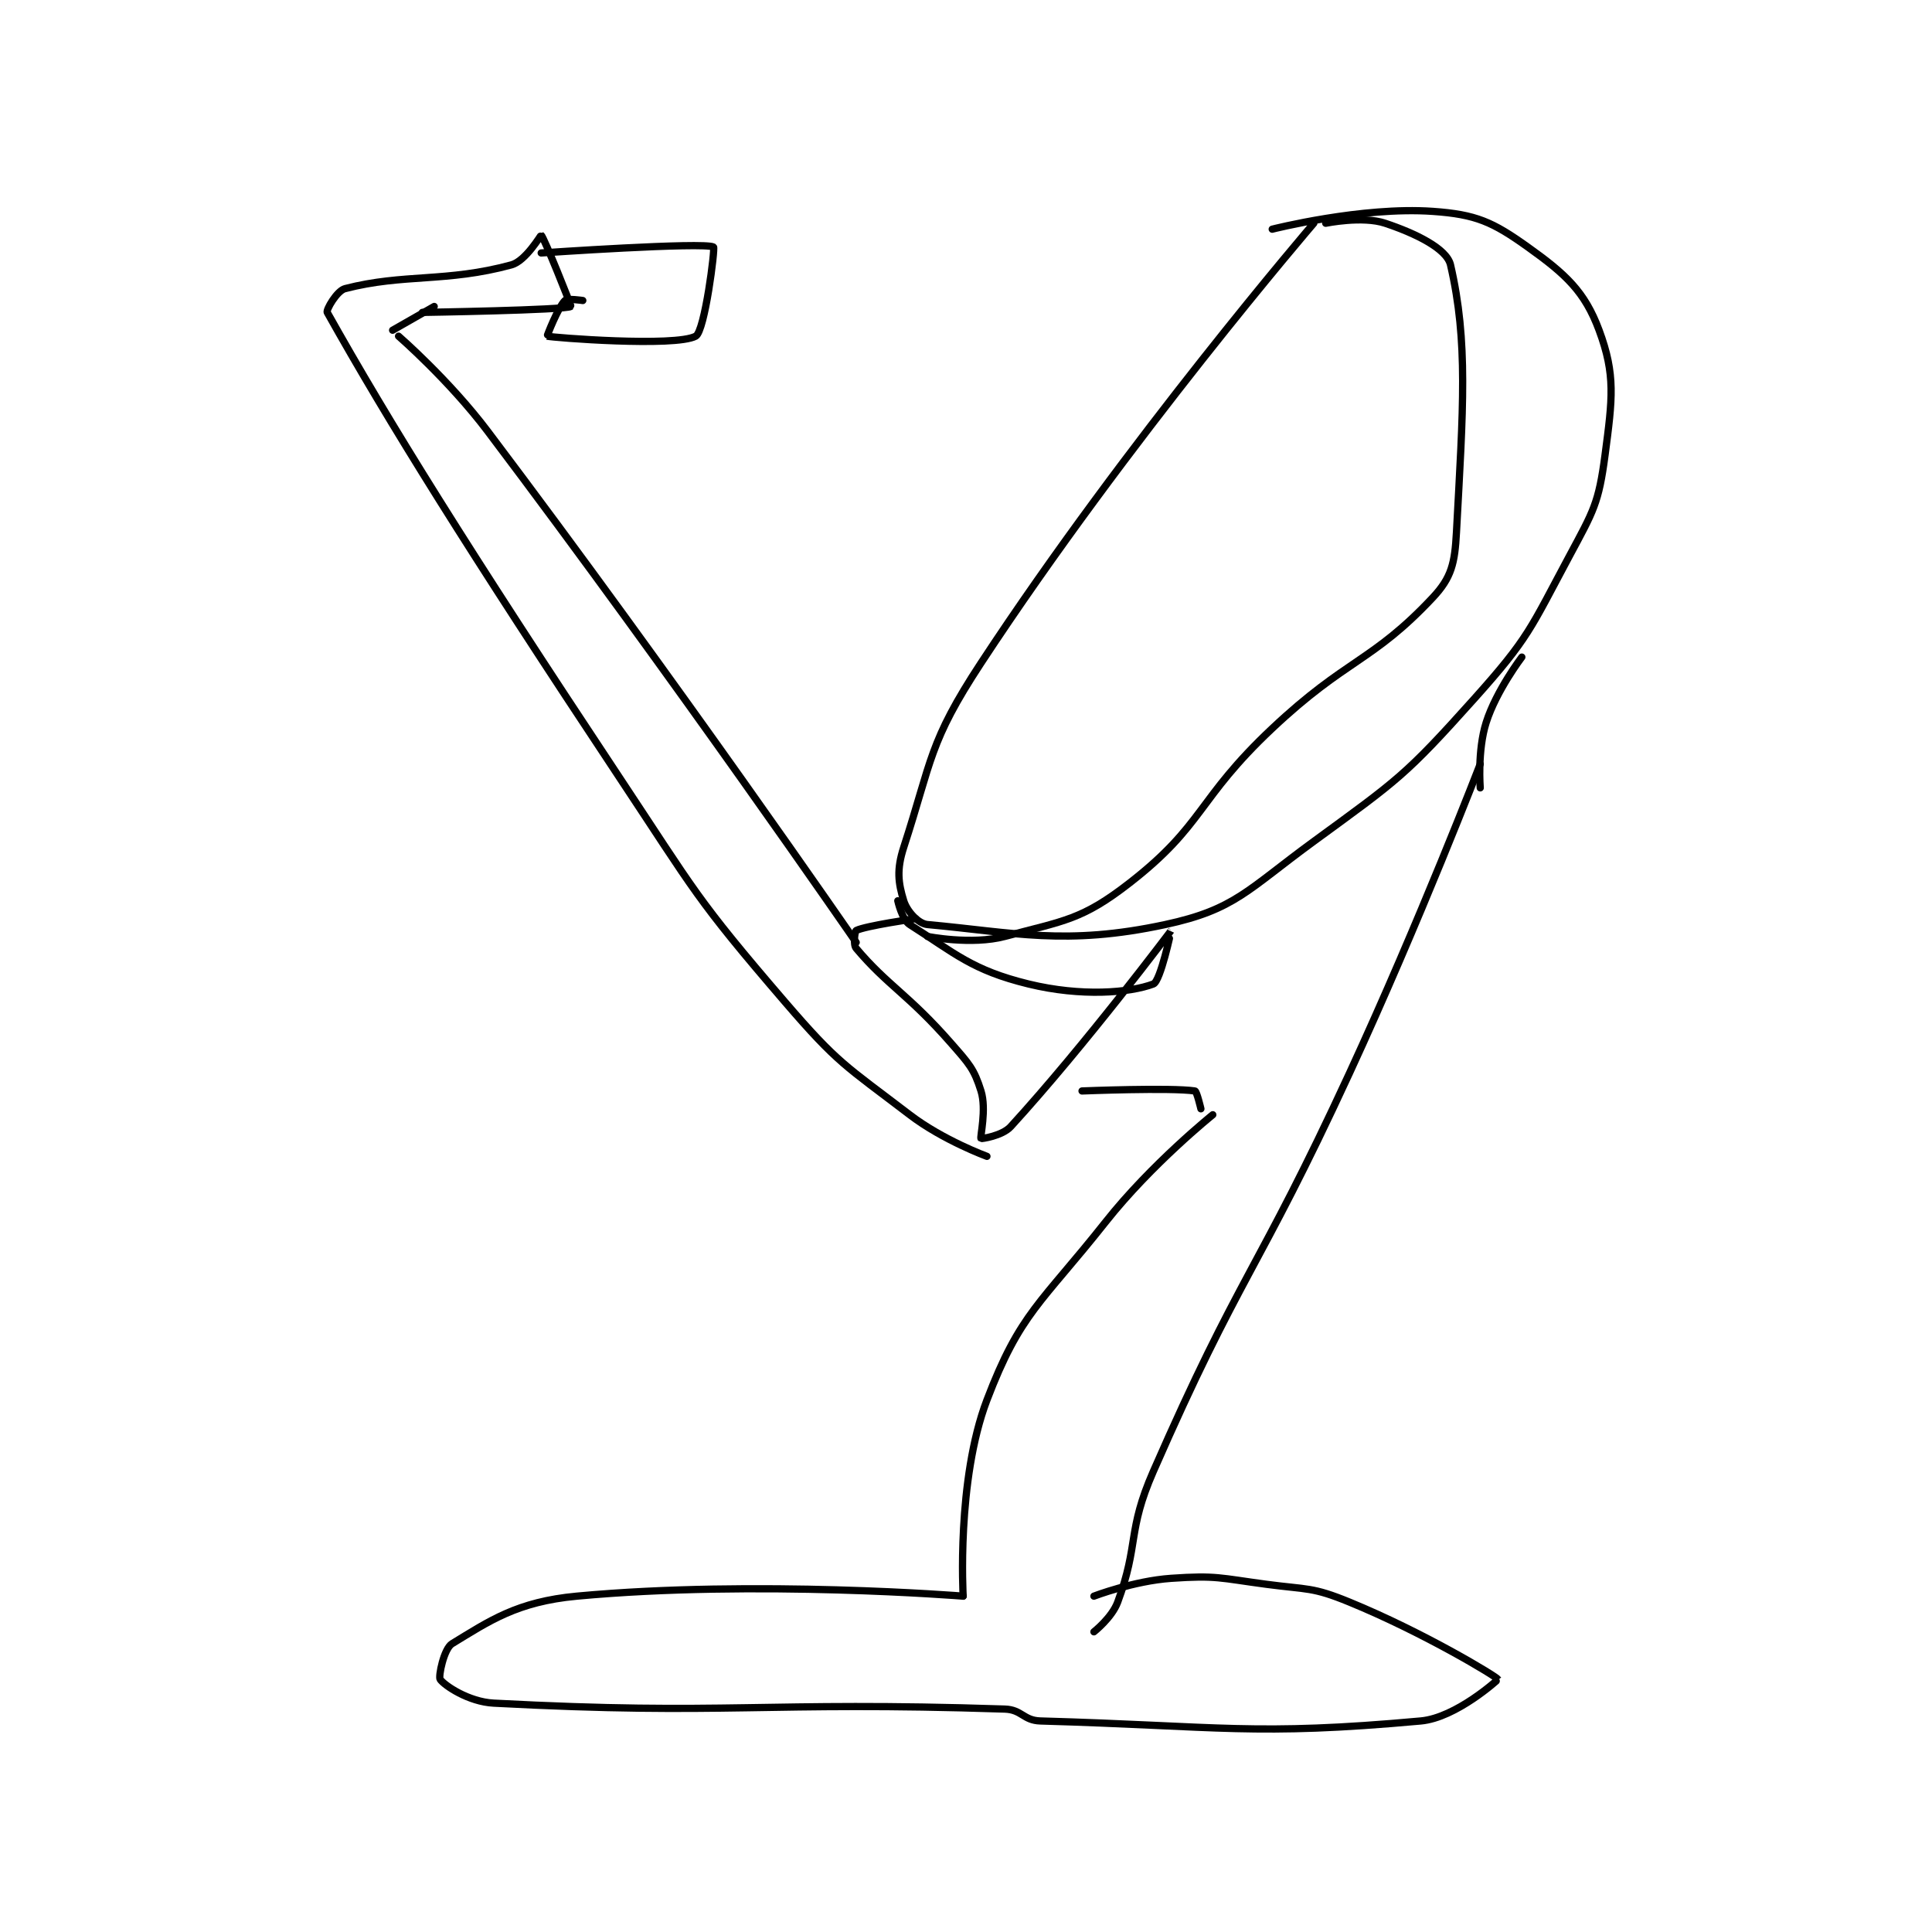 <?xml version="1.0" encoding="utf-8"?>
<!DOCTYPE svg PUBLIC "-//W3C//DTD SVG 1.1//EN" "http://www.w3.org/Graphics/SVG/1.1/DTD/svg11.dtd">
<svg viewBox="0 0 800 800" preserveAspectRatio="xMinYMin meet" xmlns="http://www.w3.org/2000/svg" version="1.1">
<g fill="none" stroke="black" stroke-linecap="round" stroke-linejoin="round" stroke-width="1.219">
<g transform="translate(135.499,87.52) scale(2.461) translate(-136,-96.417)">
<path id="0" d="M302 98.417 C302 98.417 270.637 134.925 246 172.417 C237.207 185.797 237.782 188.702 233 203.417 C231.778 207.176 232.078 209.422 233 212.417 C233.536 214.157 235.423 216.273 237 216.417 C251.452 217.731 260.246 220.025 277 216.417 C288.734 213.889 290.783 210.614 302 202.417 C316.181 192.054 317.413 191.351 329 178.417 C338.217 168.127 338.419 166.681 345 154.417 C349.083 146.807 349.933 145.526 351 137.417 C352.252 127.904 352.792 123.933 350 116.417 C347.589 109.925 344.408 106.994 338 102.417 C332.091 98.196 329.31 96.927 322 96.417 C310.072 95.585 295 99.417 295 99.417 "/>
<path id="1" d="M232 212.417 C232 212.417 232.69 215.583 234 216.417 C241.6 221.253 244.499 224.099 254 226.417 C262.892 228.585 271.013 227.912 275 226.417 C276.21 225.963 278.003 217.413 278 217.417 C277.984 217.433 263.63 236.603 251 250.417 C249.561 251.99 246.053 252.48 246 252.417 C245.806 252.184 246.972 247.528 246 244.417 C244.838 240.698 243.988 239.832 241 236.417 C233.756 228.137 230.29 226.698 225 220.417 C224.462 219.777 224.785 217.524 225 217.417 C226.574 216.63 235 215.417 235 215.417 "/>
<path id="2" d="M263 244.417 C263 244.417 277.976 243.813 282 244.417 C282.307 244.463 283 247.417 283 247.417 "/>
<path id="3" d="M330 189.417 C330 189.417 319.818 215.846 308 241.417 C292.364 275.248 289.701 274.869 275 308.417 C270.555 318.56 272.627 320.625 269 330.417 C268.03 333.037 265 335.417 265 335.417 "/>
<path id="4" d="M285 248.417 C285 248.417 274.696 256.696 267 266.417 C256.063 280.232 252.604 281.705 247 296.417 C241.857 309.918 243 329.417 243 329.417 "/>
<path id="5" d="M330 193.417 C330 193.417 329.497 187.141 331 182.417 C332.714 177.028 337 171.417 337 171.417 "/>
<path id="6" d="M243 329.417 C243 329.417 208.145 326.613 178 329.417 C167.916 330.355 163.294 333.586 157 337.417 C155.625 338.254 154.675 342.953 155 343.417 C155.727 344.455 159.774 347.194 164 347.417 C203.481 349.495 209.055 347.082 250 348.417 C252.887 348.511 253.127 350.335 256 350.417 C286.354 351.284 291.942 352.967 320 350.417 C325.978 349.873 333.008 343.431 333 343.417 C332.704 342.924 320.521 335.553 308 330.417 C301.713 327.837 300.996 328.349 294 327.417 C286.161 326.372 285.602 325.892 278 326.417 C271.698 326.851 265 329.417 265 329.417 "/>
<path id="7" d="M225 219.417 C225 219.417 194.668 175.366 163 133.417 C156.485 124.786 148 117.417 148 117.417 "/>
<path id="8" d="M247 255.417 C247 255.417 239.624 252.717 234 248.417 C223.113 240.092 221.976 239.858 213 229.417 C197.964 211.925 198.001 211.002 185 191.417 C159.607 153.161 146.38 131.92 136 113.417 C135.772 113.01 137.623 109.772 139 109.417 C148.915 106.858 156.034 108.407 167 105.417 C169.399 104.762 171.952 100.383 172 100.417 C172.431 100.718 177.105 112.349 177 112.417 C176.04 113.041 152 113.417 152 113.417 "/>
<path id="9" d="M154 112.417 L147 116.417 "/>
<path id="10" d="M179 111.417 C179 111.417 176.393 111.024 176 111.417 C174.822 112.595 172.952 117.403 173 117.417 C173.889 117.659 194.526 119.278 198 117.417 C199.534 116.595 201.292 102.574 201 102.417 C199.364 101.536 172 103.417 172 103.417 "/>
<path id="11" d="M304 98.417 C304 98.417 310.176 97.142 314 98.417 C319.099 100.116 324.368 102.678 325 105.417 C327.997 118.405 327.12 129.506 326 150.417 C325.721 155.634 325.18 158.032 322 161.417 C311.795 172.281 307.522 171.631 295 183.417 C282.277 195.391 283.603 199.614 271 209.417 C263.02 215.623 260.06 215.754 250 218.417 C244.407 219.897 237 218.417 237 218.417 "/>
</g>
</g>
</svg>
